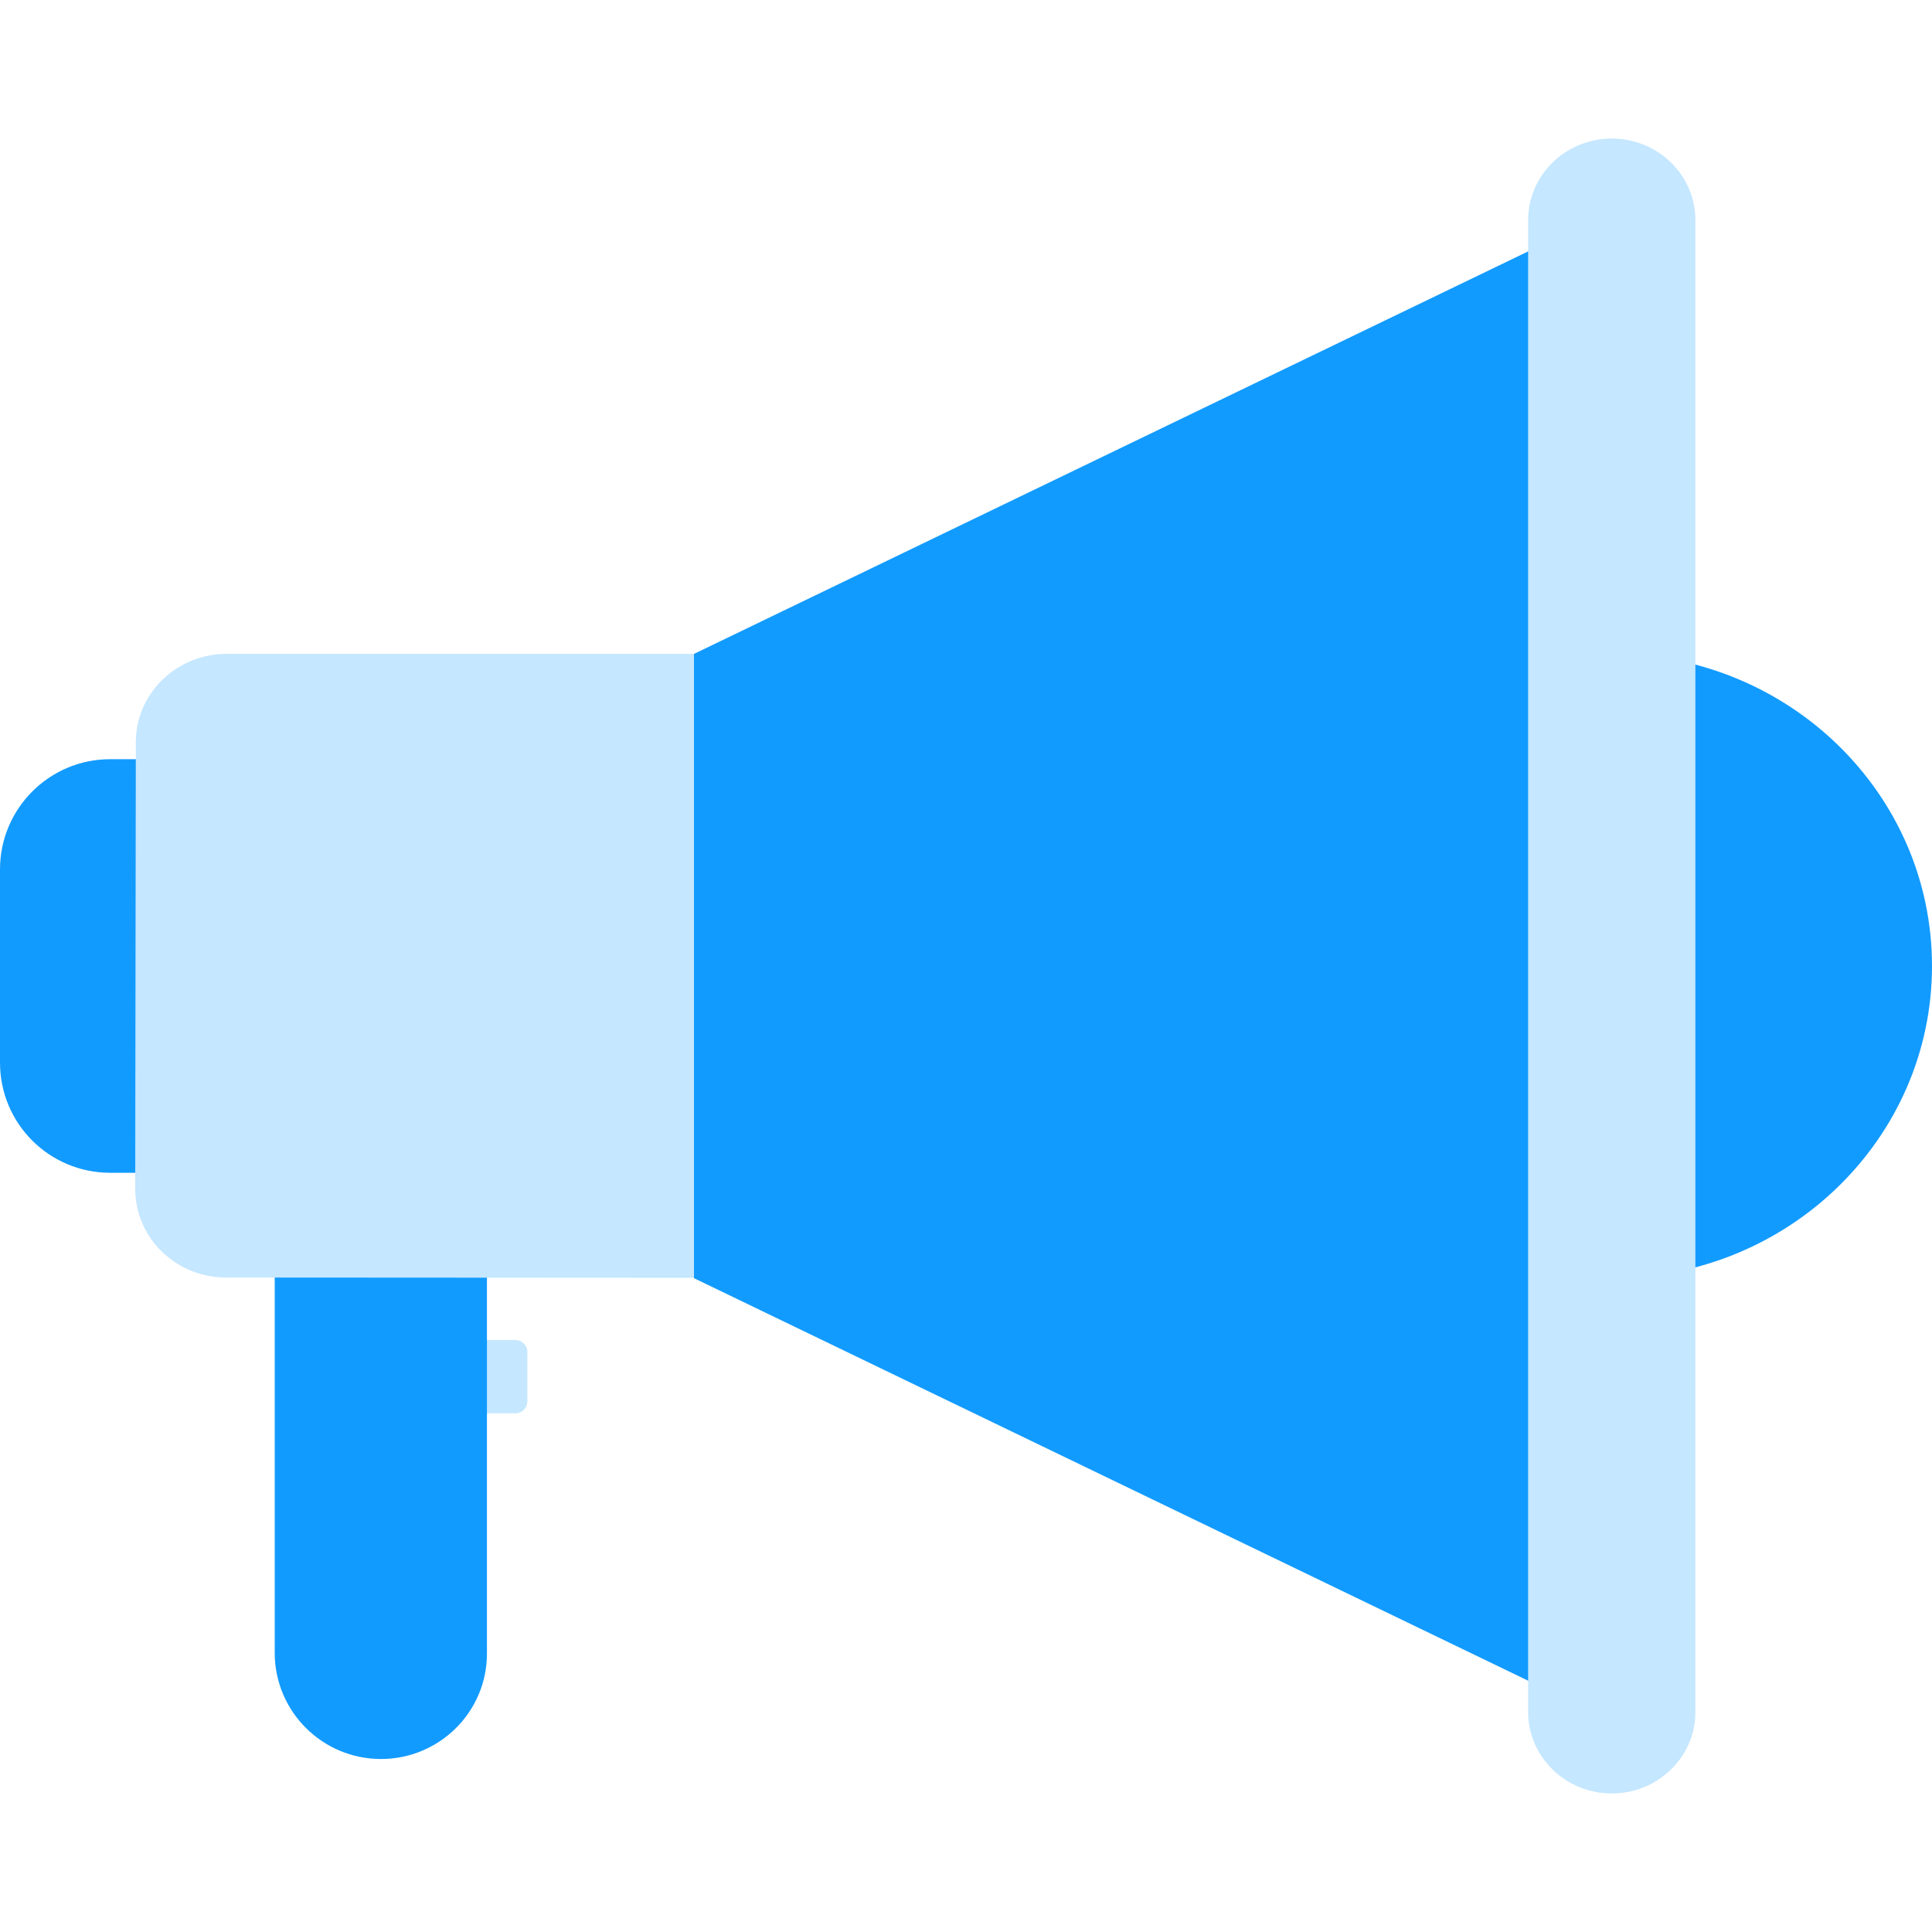 <svg width="72" height="72" viewBox="0 0 72 72" fill="none" xmlns="http://www.w3.org/2000/svg">
<path d="M72 36C72 42.423 66.656 47.632 60.064 47.632C53.471 47.632 48.127 42.423 48.127 36C48.127 29.576 53.471 24.367 60.064 24.367C66.656 24.367 72 29.576 72 36ZM8.213 43.706H4.106C1.834 43.706 0 41.872 0 39.6V32.4C0 30.138 1.834 28.293 4.106 28.293H8.213V43.706Z" fill="#129BFF"/>
<path d="M19.203 52.671H17.504V49.938H19.203C19.45 49.938 19.653 50.14 19.653 50.388V52.233C19.653 52.469 19.45 52.671 19.203 52.671Z" fill="#C5E7FF"/>
<path d="M14.198 65.553C12.016 65.553 10.238 63.787 10.238 61.593V43.773H18.147V61.605C18.158 63.787 16.381 65.553 14.198 65.553Z" fill="#129BFF"/>
<path d="M8.425 47.61L27.213 47.621V24.367H8.448C6.58 24.367 5.062 25.841 5.062 27.652L5.039 44.302C5.039 46.136 6.558 47.61 8.425 47.61Z" fill="#C5E7FF"/>
<path d="M59.366 63.801L25.863 47.634V24.369L59.366 8.203V63.801Z" fill="#129BFF"/>
<path d="M60.066 66.837C58.344 66.837 56.949 65.475 56.949 63.799V8.202C56.949 6.525 58.344 5.164 60.066 5.164C61.787 5.164 63.182 6.525 63.182 8.202V63.81C63.182 65.475 61.787 66.837 60.066 66.837Z" fill="#C5E7FF"/>
</svg>
